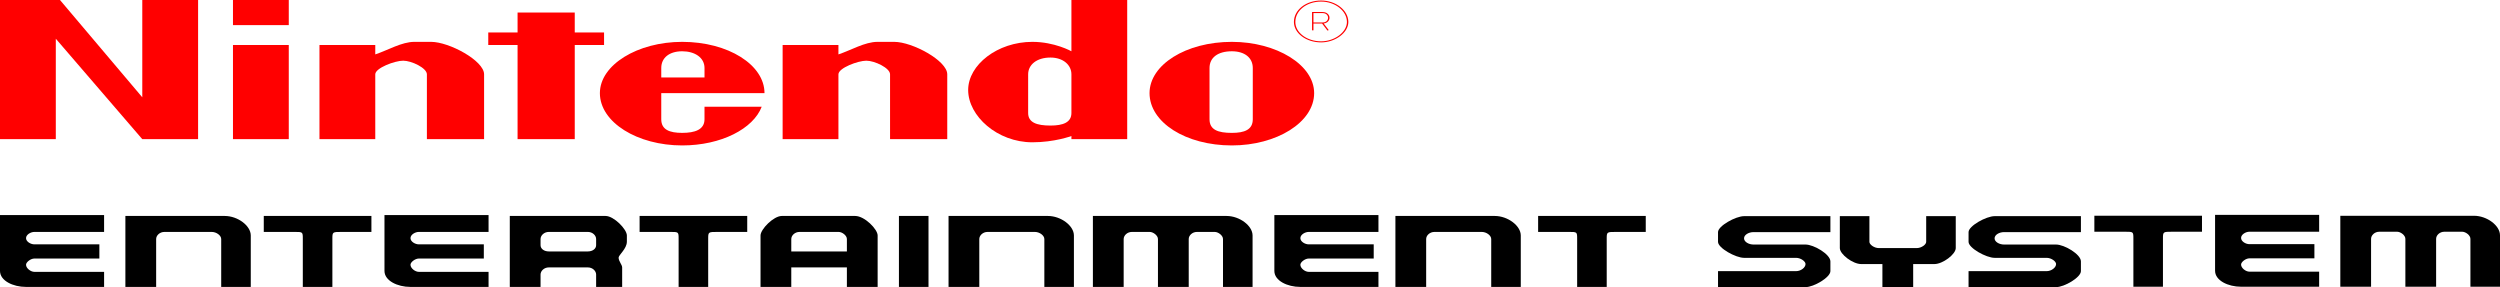 <?xml version="1.0" encoding="UTF-8" standalone="no"?>
<!-- Generator: Adobe Illustrator 16.0.3, SVG Export Plug-In . SVG Version: 6.00 Build 0)  -->

<svg
   xmlns:dc="http://purl.org/dc/elements/1.1/"
   xmlns:cc="http://creativecommons.org/ns#"
   xmlns:rdf="http://www.w3.org/1999/02/22-rdf-syntax-ns#"
   xmlns:svg="http://www.w3.org/2000/svg"
   xmlns="http://www.w3.org/2000/svg"
   xmlns:sodipodi="http://sodipodi.sourceforge.net/DTD/sodipodi-0.dtd"
   xmlns:inkscape="http://www.inkscape.org/namespaces/inkscape"
   version="1.1"
   id="Ebene_1"
   x="0px"
   y="0px"
   width="566.93"
   height="65.11"
   viewBox="0 0 566.93 65.11"
   enable-background="new 0 0 566.929 86.813"
   xml:space="preserve"
   sodipodi:docname="logo.svg"
   inkscape:version="0.92.2 (5c3e80d, 2017-08-06)"><defs
     id="defs74" /><sodipodi:namedview
     pagecolor="#ffffff"
     bordercolor="#666666"
     borderopacity="1"
     objecttolerance="10"
     gridtolerance="10"
     guidetolerance="10"
     inkscape:pageopacity="0"
     inkscape:pageshadow="2"
     inkscape:window-width="1920"
     inkscape:window-height="1017"
     id="namedview72"
     showgrid="false"
     fit-margin-top="0"
     fit-margin-left="0"
     fit-margin-right="0"
     fit-margin-bottom="0"
     inkscape:zoom="0.61559735"
     inkscape:cx="283.46451"
     inkscape:cy="43.406498"
     inkscape:window-x="-8"
     inkscape:window-y="-8"
     inkscape:window-maximized="1"
     inkscape:current-layer="Ebene_1" /><g
     id="g69"
     transform="scale(1,0.75)"><path
       d="M 44.922,42.076 V 0 H 32.266 V 29.421 L 13.603,0 H 0 V 42.076 H 12.655 V 11.707 l 19.61,30.369 z"
       id="path2"
       inkscape:connector-curvature="0"
       style="fill:#ff0000" /><path
       d="M 65.486,42.076 V 13.604 H 52.832 v 28.473 z"
       id="path4"
       inkscape:connector-curvature="0"
       style="fill:#ff0000" /><path
       d="M 65.486,7.594 V 0 H 52.832 v 7.594 z"
       id="path6"
       inkscape:connector-curvature="0"
       style="fill:#ff0000" /><path
       d="M 109.777,42.076 V 22.464 c 0,-4.114 -7.908,-9.808 -12.021,-9.808 h -3.797 c -2.846,0 -6.01,2.529 -8.857,3.795 V 13.604 H 72.447 V 42.077 H 85.101 V 22.464 c 0,-1.899 4.43,-4.114 6.329,-4.114 1.897,0 5.377,2.214 5.377,4.114 v 19.613 z"
       id="path8"
       inkscape:connector-curvature="0"
       style="fill:#ff0000" /><g
       id="_x33_162_1_"><path
         d="M 214.811,42.077 V 22.463 c 0,-4.111 -7.908,-9.807 -12.025,-9.807 h -3.795 c -2.847,0 -6.009,2.53 -8.858,3.795 v -2.847 h -12.654 v 28.473 h 12.654 V 22.463 c 0,-1.897 4.432,-4.111 6.325,-4.111 1.896,0 5.381,2.214 5.381,4.111 v 19.614 z"
         id="path10"
         inkscape:connector-curvature="0"
         style="fill:#ff0000" /></g><path
       d="M 130.338,42.076 V 13.604 h 6.646 V 9.807 h -6.646 v -6.01 h -12.967 v 6.01 h -6.646 v 3.797 h 6.646 v 28.473 z"
       id="path13"
       inkscape:connector-curvature="0"
       style="fill:#ff0000" /><path
       d="m 154.7,12.655 c -10.122,0 -18.663,6.959 -18.663,15.5 0,8.86 8.542,15.818 18.663,15.818 8.857,0 16.135,-5.062 18.033,-11.703 h -12.971 v 3.795 c 0,3.163 -2.213,4.112 -5.063,4.112 -2.849,0 -4.744,-0.949 -4.744,-4.112 v -7.909 h 23.412 C 173.368,19.615 165.139,12.655 154.7,12.655 Z m 0,2.848 c 2.85,0 5.063,1.898 5.063,5.062 v 2.848 h -9.807 v -2.849 c -10e-4,-3.163 1.895,-5.061 4.744,-5.061 z"
       id="path15"
       inkscape:connector-curvature="0"
       style="fill:#ff0000" /><path
       d="m 279.349,12.655 c -10.442,0 -18.666,6.959 -18.666,15.5 0,8.86 8.224,15.818 18.666,15.818 10.118,0 18.663,-6.958 18.663,-15.818 0,-8.54 -8.545,-15.5 -18.663,-15.5 z m 0,2.848 c 2.846,0 4.746,1.898 4.746,5.062 v 15.503 c 0,3.163 -1.9,4.112 -4.746,4.112 -3.164,0 -5.063,-0.949 -5.063,-4.112 V 20.563 c 10e-4,-3.162 1.899,-5.06 5.063,-5.06 z"
       id="path17"
       inkscape:connector-curvature="0"
       style="fill:#ff0000" /><path
       d="m 242.968,0 v 15.502 c 0,0 -3.801,-2.847 -8.861,-2.847 -7.909,0 -14.553,6.959 -14.553,14.551 0,7.91 6.644,15.819 14.553,15.819 5.062,0 8.861,-1.898 8.861,-1.898 v 0.949 h 12.651 V 0 Z m -4.749,17.401 c 2.848,0 4.749,2.214 4.749,5.063 v 11.705 c 0,2.849 -1.901,3.795 -4.749,3.795 -3.164,0 -5.063,-0.947 -5.063,-3.795 V 22.464 c 0.002,-2.849 1.899,-5.063 5.063,-5.063 z"
       id="path19"
       inkscape:connector-curvature="0"
       style="fill:#ff0000" /><path
       d="m 299.591,12.815 c -3.399,0 -6.166,-2.768 -6.166,-6.171 0,-3.637 2.709,-6.486 6.166,-6.486 3.347,0 6.174,2.971 6.174,6.486 0,3.23 -2.942,6.171 -6.174,6.171 z m 0,-12.337 c -3.278,0 -5.846,2.708 -5.846,6.167 0,3.227 2.622,5.852 5.846,5.852 3.063,0 5.854,-2.789 5.854,-5.852 0.001,-3.343 -2.681,-6.167 -5.854,-6.167 z m 1.445,8.777 -1.217,-2.134 h -1.964 v 2.055 h -0.319 V 3.637 h 2.376 c 1.039,0 1.582,0.876 1.582,1.742 0,0.79 -0.451,1.587 -1.318,1.722 l 1.138,1.995 z m -3.181,-2.453 h 2.057 c 0.867,0 1.263,-0.737 1.263,-1.423 0,-0.686 -0.396,-1.423 -1.263,-1.423 h -2.057 z"
       id="path21"
       inkscape:connector-curvature="0"
       style="fill:#ff0000" /><path
       d="M 56.868,86.756 V 71.198 c 0,-2.949 -2.952,-5.9 -5.904,-5.9 h -22.53 v 21.459 h 6.977 V 72.274 c 0,-1.074 0.801,-2.148 1.875,-2.148 h 10.729 c 1.074,0 2.148,1.074 2.148,2.148 v 14.482 z"
       id="path23"
       inkscape:connector-curvature="0" /><g
       id="_x32_399_1_"><path
         d="M 243.534,86.756 V 71.198 c 0,-2.949 -2.949,-5.9 -5.897,-5.9 h -22.533 v 21.459 h 6.973 V 72.274 c 0,-1.074 0.808,-2.148 1.875,-2.148 h 10.729 c 1.073,0 2.147,1.074 2.147,2.148 v 14.482 z"
         id="path25"
         inkscape:connector-curvature="0" /></g><path
       d="M 344.871,86.756 V 71.198 c 0,-2.949 -2.949,-5.9 -5.898,-5.9 H 316.44 v 21.459 h 6.974 V 72.274 c 0,-1.074 0.807,-2.148 1.881,-2.148 h 10.729 c 1.073,0 2.144,1.074 2.144,2.148 v 14.482 z"
       id="path28"
       inkscape:connector-curvature="0" /><path
       d="M 284.048,86.756 V 71.198 c 0,-2.949 -2.95,-5.9 -5.899,-5.9 h -30.311 v 21.459 h 6.978 V 72.274 c 0,-1.074 0.803,-2.148 1.875,-2.148 h 4.023 c 0.808,0 1.876,1.074 1.876,2.148 v 14.482 h 6.979 V 72.274 c 0,-1.074 0.802,-2.148 1.876,-2.148 h 4.022 c 0.807,0 1.875,1.074 1.875,2.148 v 14.482 z"
       id="path30"
       inkscape:connector-curvature="0" /><path
       d="M 23.606,86.756 H 5.905 C 2.953,86.756 0,84.877 0,81.928 V 65.03 h 23.605 v 5.096 H 7.781 c -0.805,0 -1.875,0.807 -1.875,1.879 0,1.072 1.07,1.877 1.875,1.877 h 14.752 v 4.291 H 7.781 c -0.805,0 -1.875,1.074 -1.875,1.879 0,1.072 1.07,2.145 1.875,2.145 h 15.825 z"
       id="path32"
       inkscape:connector-curvature="0" /><path
       d="M 110.792,86.756 H 93.086 c -2.949,0 -5.898,-1.879 -5.898,-4.828 V 65.03 h 23.604 v 5.096 H 94.965 c -0.804,0 -1.878,0.807 -1.878,1.879 0,1.072 1.074,1.877 1.878,1.877 h 14.752 v 4.291 H 94.965 c -0.804,0 -1.878,1.074 -1.878,1.879 0,1.072 1.074,2.145 1.878,2.145 h 15.826 v 4.559 z"
       id="path34"
       inkscape:connector-curvature="0" /><path
       d="m 312.594,86.756 h -17.707 c -2.949,0 -5.898,-1.879 -5.898,-4.828 V 65.03 h 23.605 v 5.096 h -15.826 c -0.807,0 -1.881,0.807 -1.881,1.879 0,1.072 1.074,1.877 1.881,1.877 h 14.752 v 4.291 h -14.752 c -0.807,0 -1.881,1.074 -1.881,1.879 0,1.072 1.074,2.145 1.881,2.145 h 15.826 z"
       id="path36"
       inkscape:connector-curvature="0" /><path
       d="m 59.816,65.297 v 4.826 h 6.974 c 1.878,0 1.878,0 1.878,2.148 v 14.482 h 6.706 v -14.48 c 0,-2.148 0,-2.148 2.146,-2.148 h 6.706 v -4.826 h -24.41 z"
       id="path38"
       inkscape:connector-curvature="0" /><path
       d="m 145.043,65.297 v 4.826 h 6.973 c 1.875,0 1.875,0 1.875,2.148 v 14.482 h 6.706 v -14.48 c 0,-2.148 0,-2.148 2.148,-2.148 h 6.706 v -4.826 h -24.408 z"
       id="path40"
       inkscape:connector-curvature="0" /><path
       d="m 348.804,65.297 v 4.826 h 6.974 c 1.875,0 1.875,0 1.875,2.148 v 14.482 h 6.705 v -14.48 c 0,-2.148 0,-2.148 2.147,-2.148 h 6.706 v -4.826 h -24.407 z"
       id="path42"
       inkscape:connector-curvature="0" /><path
       d="m 115.606,65.297 v 21.459 h 6.976 v -3.754 c 0,-1.074 0.802,-2.148 1.875,-2.148 h 8.852 c 1.074,0 1.875,1.074 1.875,2.148 v 3.754 h 5.904 v -5.902 c 0,-0.805 -0.807,-1.875 -0.807,-2.949 0,-0.805 1.875,-2.682 1.875,-4.828 v -1.879 c 0,-1.877 -2.949,-5.9 -4.825,-5.9 h -21.725 z m 8.851,4.826 h 8.852 c 1.074,0 1.875,1.074 1.875,2.148 v 1.875 c 0,1.074 -0.801,1.879 -1.875,1.879 h -8.852 c -1.074,0 -1.875,-0.805 -1.875,-1.879 v -1.875 c 0,-1.073 0.801,-2.148 1.875,-2.148 z"
       id="path44"
       inkscape:connector-curvature="0" /><path
       d="m 177.298,65.297 c -1.881,0 -4.83,4.023 -4.83,5.9 v 15.559 h 6.973 v -5.902 h 12.61 v 5.902 h 6.973 V 71.198 c 0,-1.877 -2.948,-5.9 -5.097,-5.9 h -16.629 z m 4.025,4.826 h 8.848 c 0.807,0 1.881,1.074 1.881,2.148 v 3.754 h -12.61 v -3.754 c -0.001,-1.073 0.806,-2.148 1.881,-2.148 z"
       id="path46"
       inkscape:connector-curvature="0" /><path
       d="M 210.559,86.756 V 65.297 h -6.706 v 21.459 z"
       id="path48"
       inkscape:connector-curvature="0" /><g
       id="_x33_177_1_"><path
         d="M 566.93,86.698 V 71.141 c 0,-2.949 -2.955,-5.9 -5.904,-5.9 h -30.307 v 21.457 h 6.973 V 72.215 c 0,-1.074 0.803,-2.148 1.875,-2.148 h 4.023 c 0.807,0 1.881,1.074 1.881,2.148 v 14.482 h 6.973 V 72.215 c 0,-1.074 0.803,-2.148 1.877,-2.148 h 4.023 c 0.807,0 1.879,1.074 1.879,2.148 v 14.482 h 6.707 z"
         id="path50"
         inkscape:connector-curvature="0" /></g><g
       id="_x33_181_3_"><path
         d="m 525.917,86.698 h -17.703 c -2.949,0 -5.898,-1.879 -5.898,-4.828 V 64.973 h 23.602 v 5.094 H 510.09 c -0.801,0 -1.875,0.807 -1.875,1.879 0,1.074 1.074,1.877 1.875,1.877 h 14.752 v 4.291 H 510.09 c -0.801,0 -1.875,1.074 -1.875,1.879 0,1.074 1.074,2.146 1.875,2.146 h 15.826 v 4.559 z"
         id="path53"
         inkscape:connector-curvature="0" /></g><g
       id="_x32_391_3_"><path
         d="m 474.942,65.239 v 4.828 h 6.975 c 1.875,0 1.875,0 1.875,2.148 v 14.48 h 6.705 v -14.48 c 0,-2.148 0,-2.148 2.148,-2.148 h 6.705 V 65.24 h -24.408 z"
         id="path56"
         inkscape:connector-curvature="0" /></g><g
       id="_x33_187"><path
         d="m 395.497,65.356 c -1.875,0 -5.898,2.951 -5.898,4.826 v 2.953 c 0,1.877 4.023,4.826 5.898,4.826 H 407.3 c 1.074,0 2.143,1.074 2.143,1.879 0,1.07 -1.067,2.145 -2.143,2.145 h -17.701 v 4.828 h 19.844 c 1.882,0 5.639,-2.949 5.639,-4.828 v -2.949 c 0,-2.146 -3.757,-5.096 -5.639,-5.096 h -11.797 c -1.073,0 -2.147,-0.805 -2.147,-1.879 0,-1.072 1.074,-1.879 2.147,-1.879 h 17.436 v -4.826 z"
         id="path59"
         inkscape:connector-curvature="0" /></g><g
       id="_x33_187_1_"><path
         d="m 452.317,65.356 c -1.881,0 -5.903,2.951 -5.903,4.826 v 2.953 c 0,1.877 4.022,4.826 5.903,4.826 h 11.803 c 1.068,0 2.143,1.074 2.143,1.879 0,1.07 -1.072,2.145 -2.143,2.145 h -17.707 v 4.828 h 19.85 c 1.881,0 5.631,-2.949 5.631,-4.828 v -2.949 c 0,-2.146 -3.75,-5.096 -5.631,-5.096 H 454.46 c -1.068,0 -2.145,-0.805 -2.145,-1.879 0,-1.072 1.074,-1.879 2.145,-1.879 h 17.434 v -4.826 z"
         id="path62"
         inkscape:connector-curvature="0" /></g><g
       id="g67"><path
         d="m 417.222,65.356 v 9.656 c 0,1.877 2.949,4.828 4.83,4.828 h 4.824 v 6.973 h 6.979 V 79.84 h 4.825 c 1.881,0 4.83,-2.951 4.83,-4.828 v -9.656 h -6.705 v 7.779 c 0,0.805 -1.075,1.877 -2.147,1.877 h -8.581 c -1.074,0 -2.148,-1.072 -2.148,-1.877 v -7.779 z"
         id="path65"
         inkscape:connector-curvature="0" /></g></g></svg>
